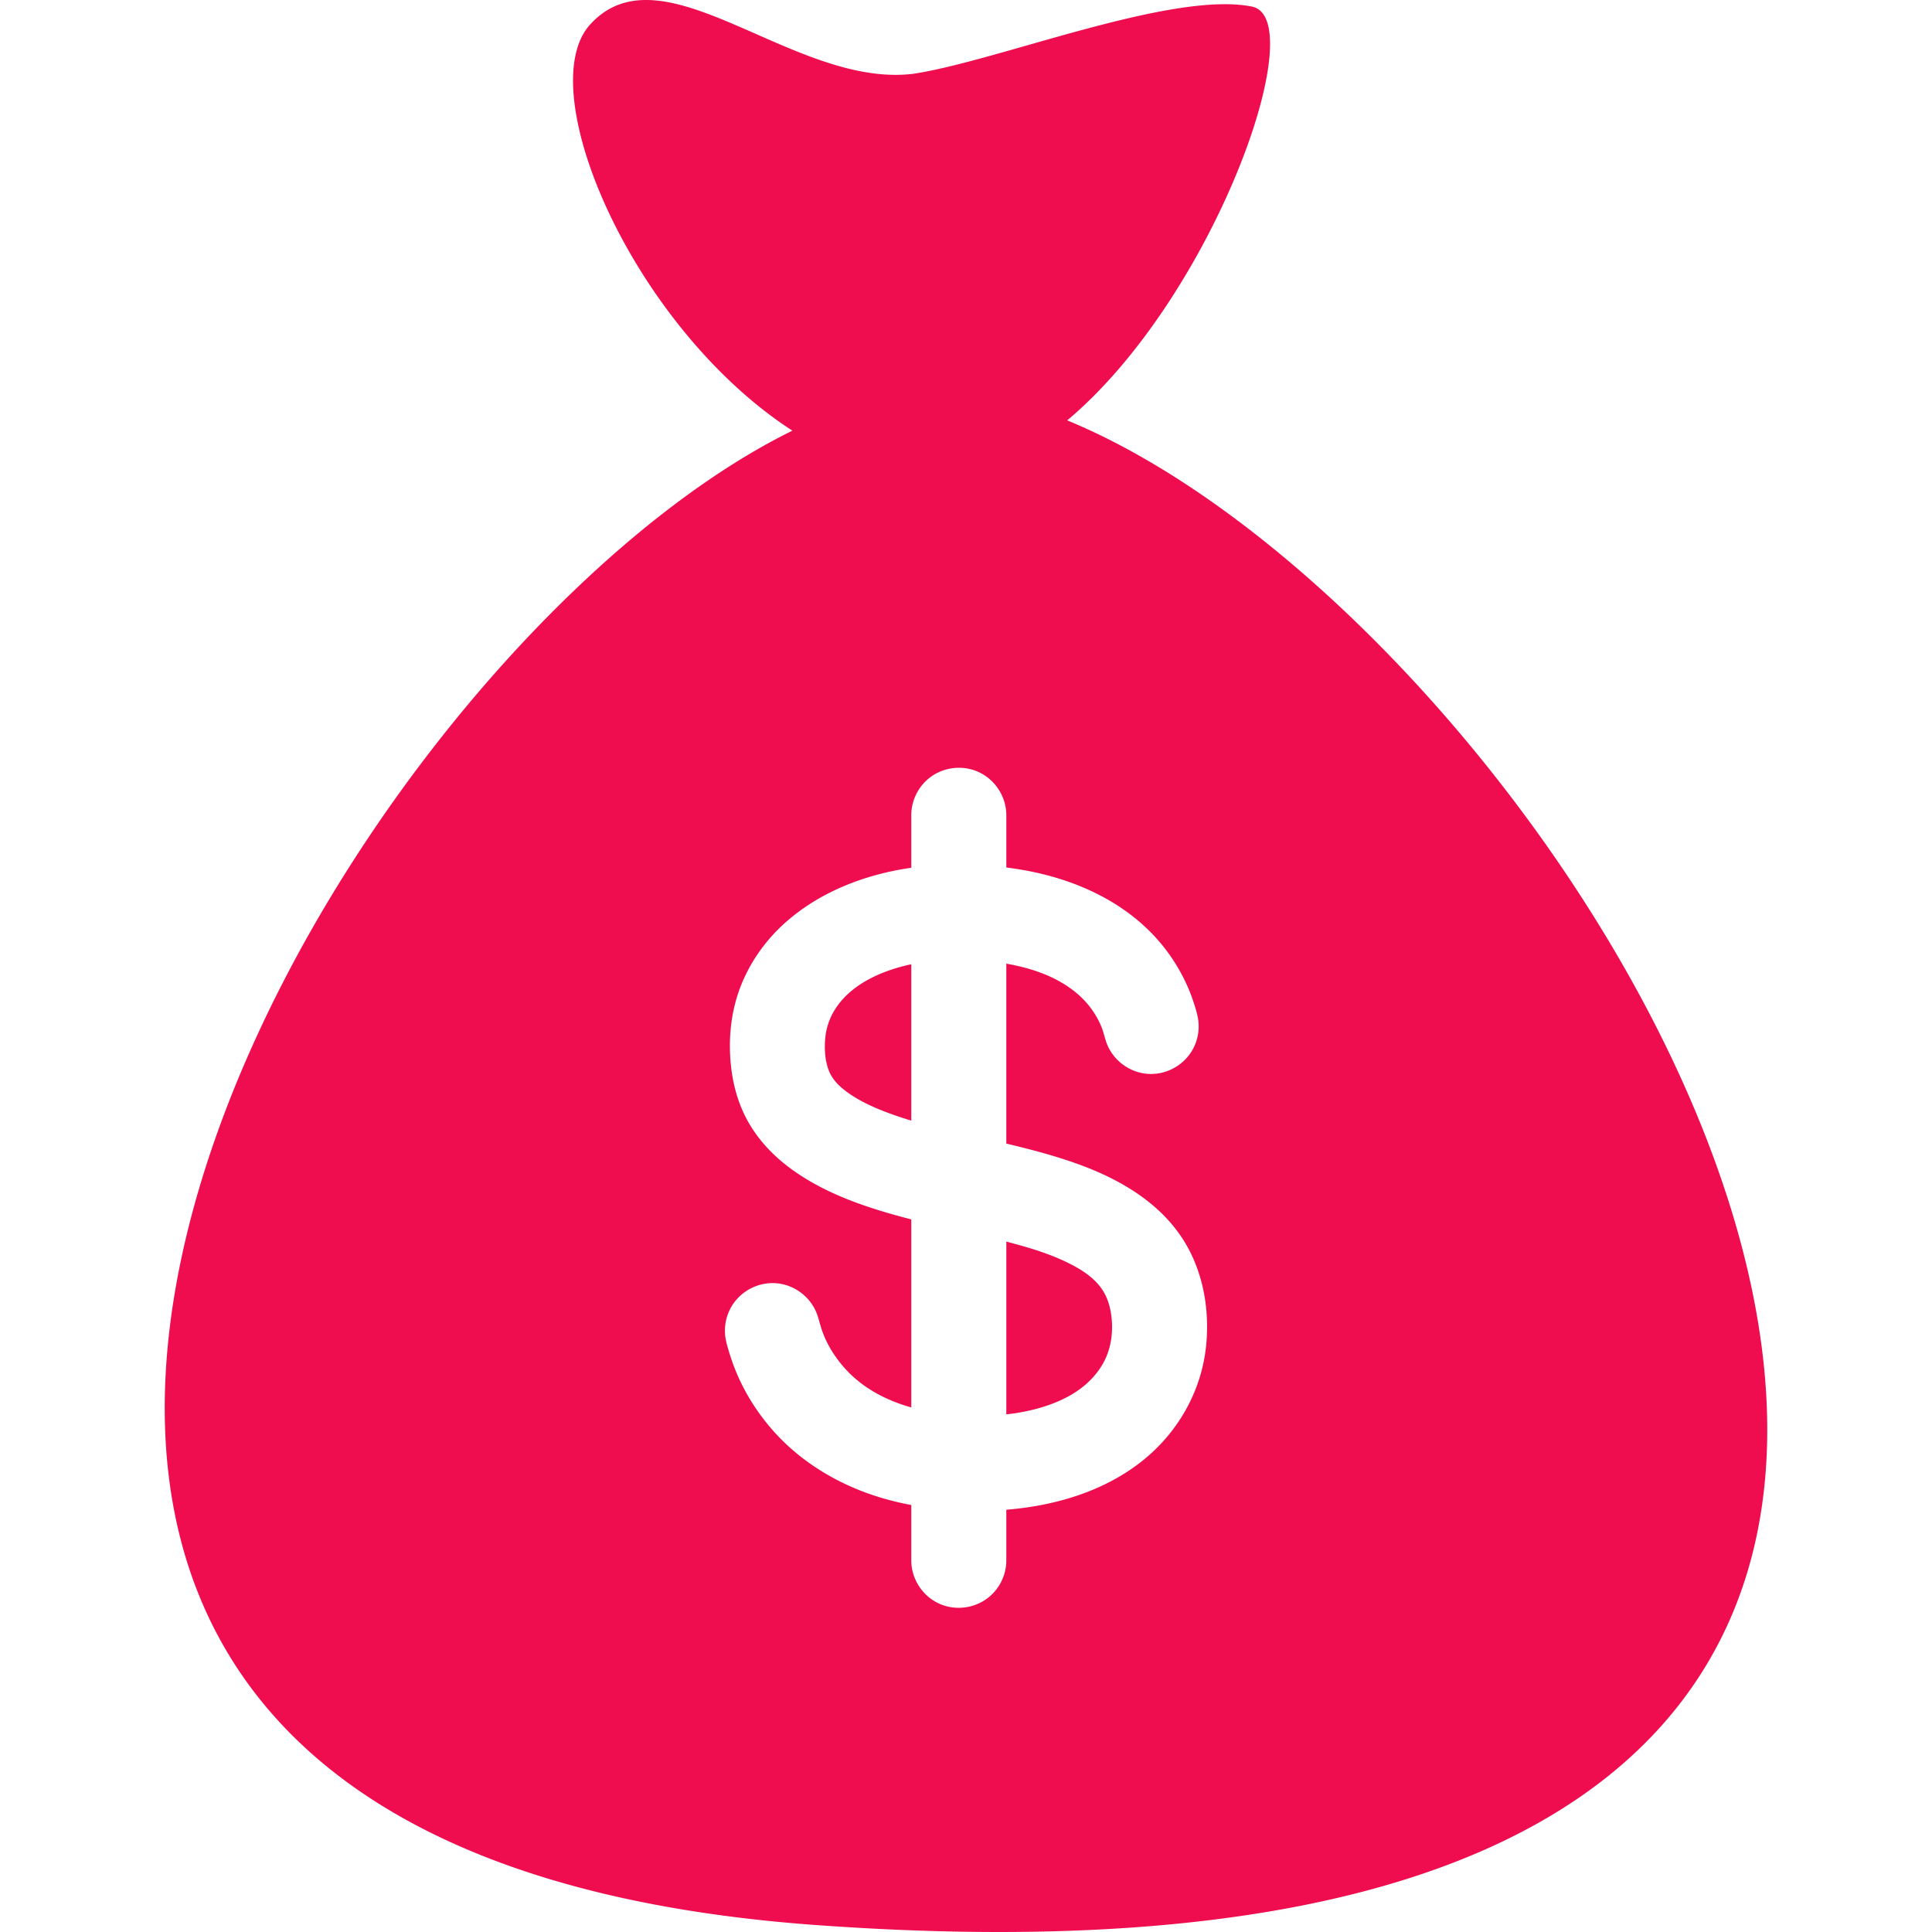 <svg xmlns="http://www.w3.org/2000/svg" version="1.1" xmlns:xlink="http://www.w3.org/1999/xlink" xmlns:svgjs="http://svgjs.com/svgjs" width="512" height="512" x="0" y="0" viewBox="0 0 424.98 424.98" style="enable-background:new 0 0 512 512" xml:space="preserve" class=""><g><path d="M241.395 282.304c-1.587-1.738-3.595-3.038-5.67-4.121-4.518-2.356-9.459-3.785-14.365-5.075v38.016c7.963-.9 17.105-3.79 21.286-11.224 1.996-3.551 2.393-7.914 1.58-11.867-.441-2.142-1.352-4.108-2.831-5.729z" fill="#ef0d50" data-original="#000000" opacity="1"></path><path d="m242.604 299.973.042-.073a4.74 4.74 0 0 0-.042.073zM184.009 221.532c-1.369 1.999-2.228 4.27-2.465 6.684-.237 2.419-.104 5.11.815 7.387.875 2.17 2.708 3.772 4.6 5.062 2.123 1.444 4.458 2.572 6.836 3.528 1.995.803 4.239 1.571 6.658 2.313v-34.4c-6.111 1.304-12.788 4.088-16.444 9.426zM242.804 299.619c-.05.089-.104.182-.157.28.062-.114.111-.198.157-.28zM243.004 299.263c.013-.024.015-.026 0 0z" fill="#ef0d50" data-original="#000000" opacity="1"></path><path d="M234.753 92.469c32.329-27.158 53.931-88.341 40.637-91.017-17.664-3.557-56.022 12.04-74.562 14.788-26.296 3.175-54.936-28.515-71.012-10.851-13.071 14.362 9.371 66.592 44.482 89.346-104.752 51.484-251.988 309.938 4.873 328.691 355.411 25.949 177.444-280.787 55.582-330.957zm30.523 203.829c-1.093 10.076-6.433 19.188-14.415 25.374-8.428 6.532-18.999 9.57-29.502 10.421v11.133c0 2.979-1.301 5.86-3.531 7.832-3.065 2.712-7.569 3.381-11.289 1.667-3.673-1.69-6.086-5.457-6.086-9.499v-12.168a68.538 68.538 0 0 1-5.356-1.234c-9.816-2.697-18.921-7.954-25.572-15.732-3.313-3.877-6.014-8.276-7.882-13.025a47.162 47.162 0 0 1-1.304-3.783c-.345-1.157-.701-2.333-.824-3.539a10.46 10.46 0 0 1 1.137-5.889c1.938-3.707 6.022-5.946 10.192-5.574 4.104.364 7.701 3.212 8.993 7.124.398 1.205.668 2.44 1.115 3.632a23.292 23.292 0 0 0 1.607 3.431 26.647 26.647 0 0 0 4.59 5.875c3.694 3.559 8.399 5.872 13.304 7.248V268.23c-9.591-2.483-19.491-5.69-27.411-11.848-3.849-2.994-7.115-6.714-9.254-11.117-2.257-4.647-3.192-9.824-3.23-14.966-.039-5.221.953-10.396 3.131-15.153 2.04-4.454 4.977-8.453 8.578-11.768 7.7-7.087 17.928-11.04 28.187-12.492v-11.557c0-2.978 1.301-5.86 3.531-7.832 3.066-2.711 7.568-3.381 11.289-1.667 3.672 1.691 6.086 5.457 6.086 9.499v11.494c1.367.172 2.73.378 4.086.624 10.074 1.823 19.927 5.983 27.294 13.246a39.888 39.888 0 0 1 8.356 12.009 38.31 38.31 0 0 1 1.477 3.824c.396 1.213.794 2.462.983 3.728a10.467 10.467 0 0 1-.871 5.958c-1.772 3.788-5.746 6.2-9.927 6.021-4.108-.179-7.83-2.854-9.301-6.694-.438-1.142-.657-2.351-1.104-3.49a18.419 18.419 0 0 0-1.708-3.292c-1.308-2.02-3.003-3.752-4.938-5.179-4.19-3.094-9.272-4.706-14.35-5.607v39.582c6.035 1.445 12.075 3.021 17.857 5.301 8.739 3.446 17.02 8.73 21.79 17.062-.74-1.298-1.46-2.563.025.043 1.458 2.56.762 1.34.03.057 3.795 6.688 5.042 14.685 4.217 22.282z" fill="#ef0d50" data-original="#000000" opacity="1"></path><path d="m242.493 300.169-.156.278c.036-.063.09-.158.156-.278z" fill="#ef0d50" data-original="#000000" opacity="1"></path></g></svg>